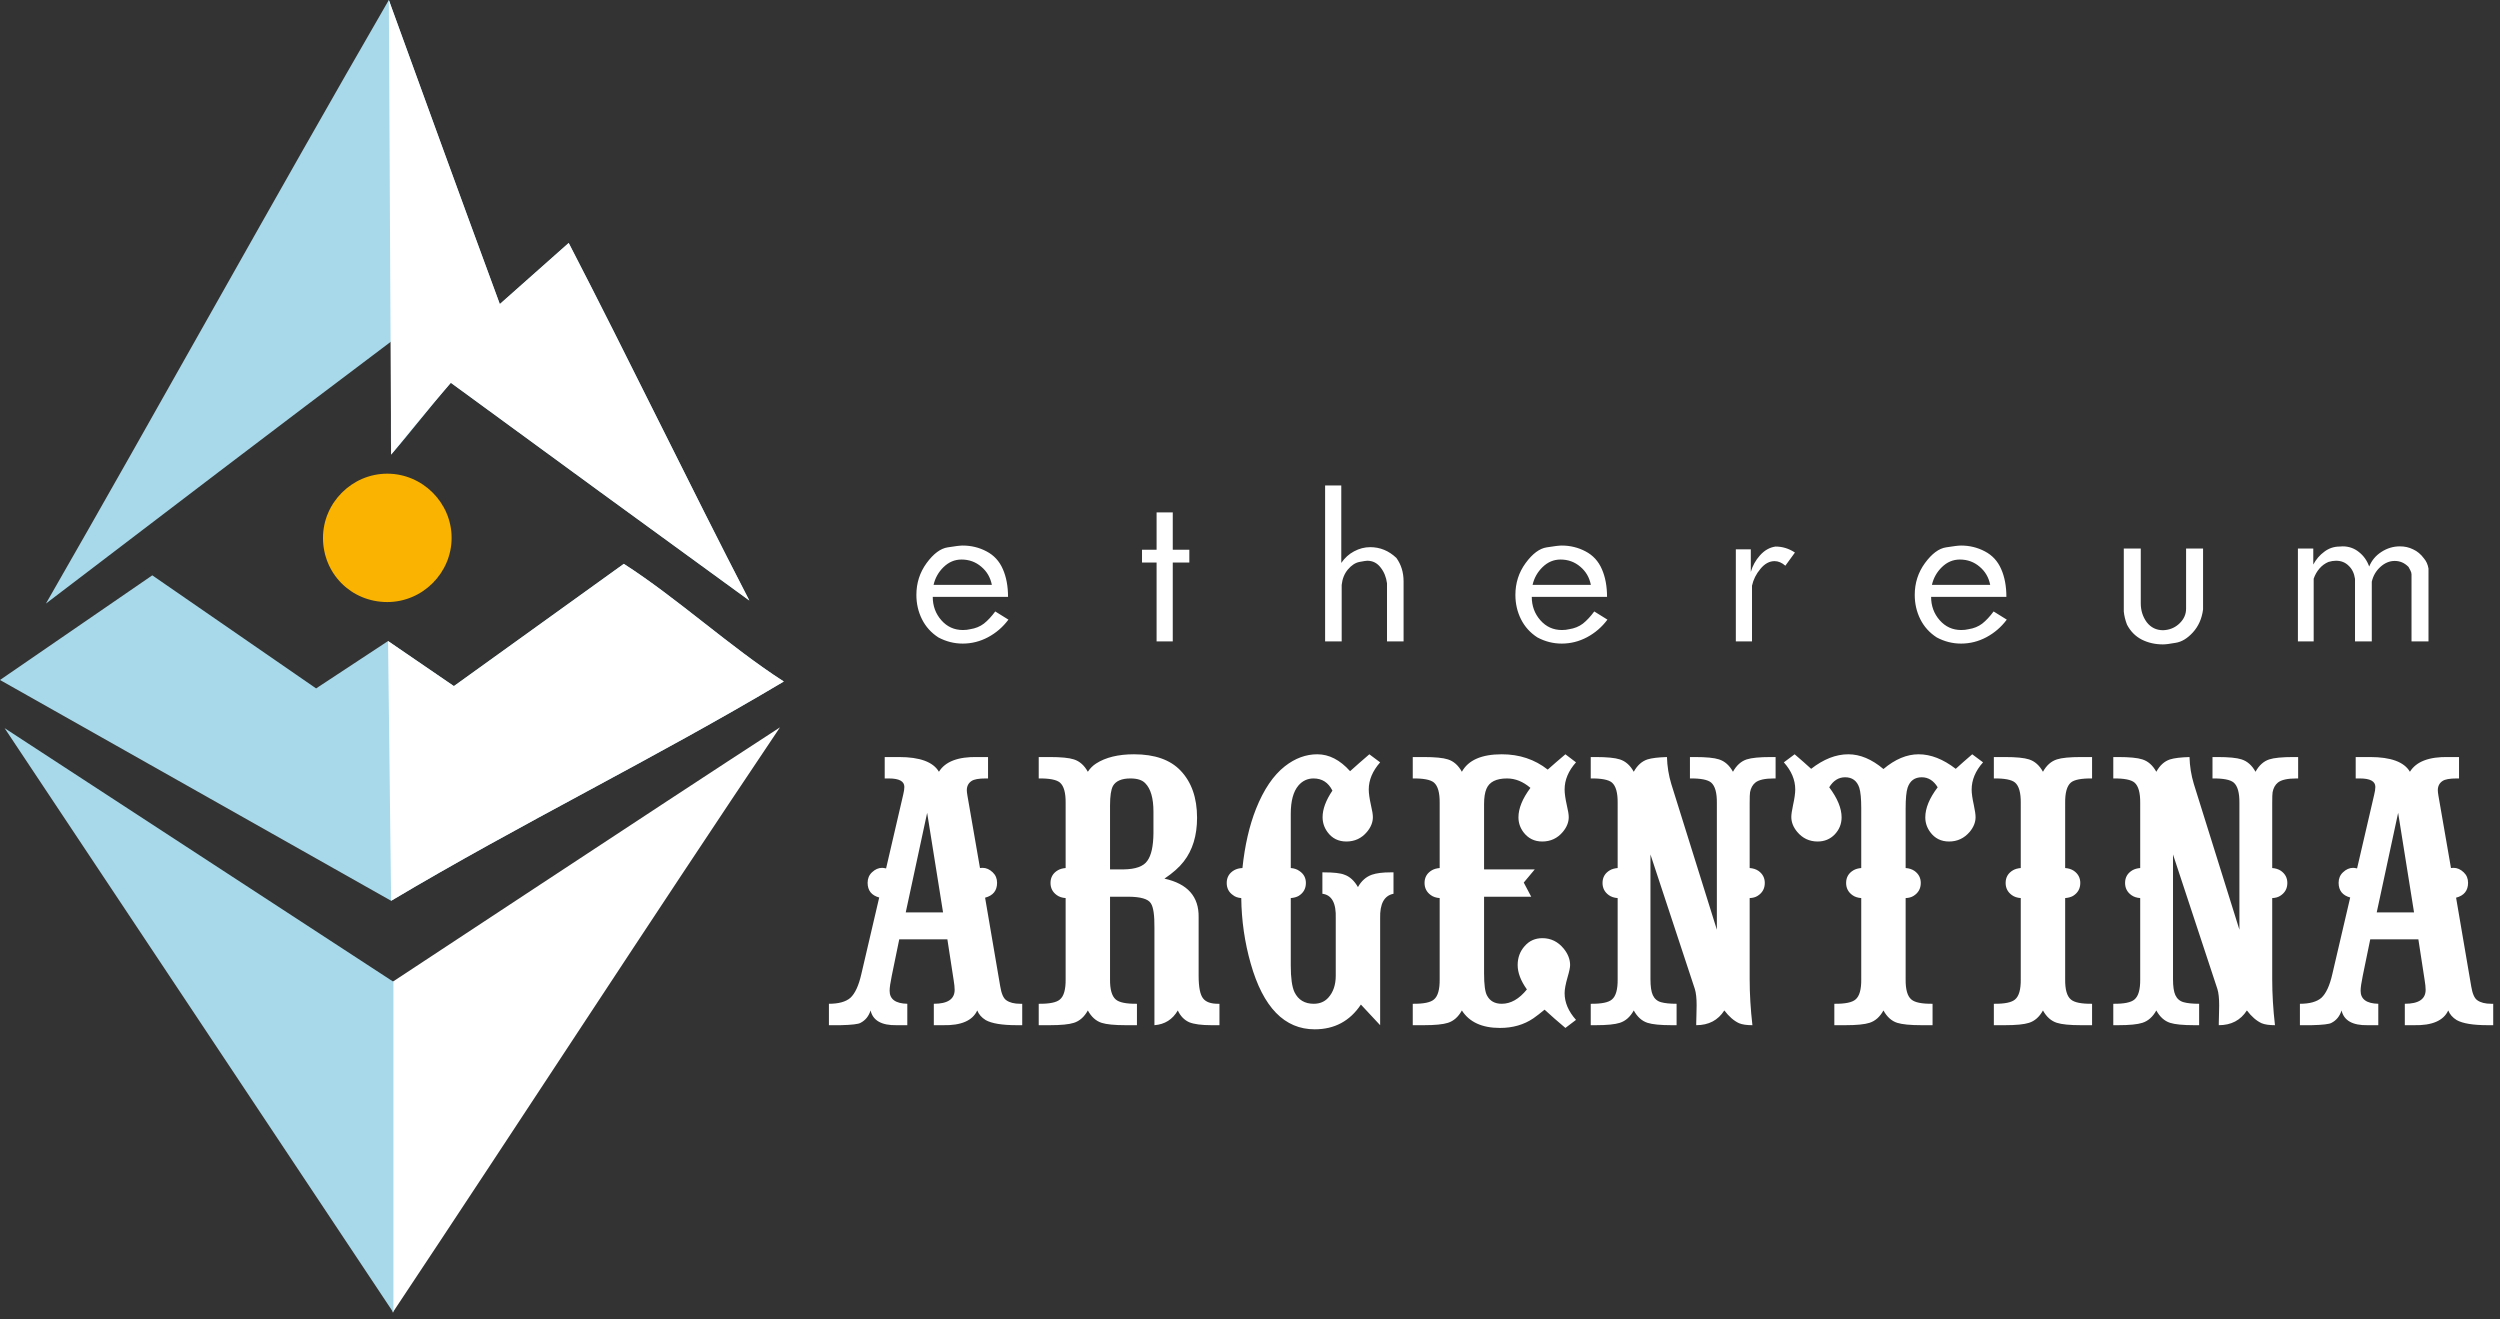 <svg width="343" height="181" viewBox="0 0 343 181" fill="none" xmlns="http://www.w3.org/2000/svg">
<rect x="0" y="0" width="343" height="181" fill="#333333" stroke="none"/>
<g clip-path="url(#clip0_63_9)">
<path fill-rule="evenodd" clip-rule="evenodd" d="M53.873 180.09C71.724 153.255 89.053 126.524 107.011 99.793C89.579 111.112 54.399 134.384 53.873 134.699C53.873 149.898 53.98 164.994 53.873 180.09Z" fill="white"/>
<path fill-rule="evenodd" clip-rule="evenodd" d="M0.628 99.899L53.976 180.09V134.699L0.628 99.899Z" fill="#A7D9EA"/>
<path d="M6.301 82.811C21.843 55.767 37.702 27.043 53.347 0C58.387 13.94 63.427 27.777 68.574 41.721L78.025 33.336C86.215 49.166 94.619 66.566 102.809 82.392C89.263 72.54 75.294 62.372 61.854 52.516C59.02 55.767 56.498 59.121 53.664 62.368C53.557 57.231 53.77 51.885 53.664 46.854C37.911 58.699 21.843 70.962 6.301 82.811Z" fill="#A7D9EA"/>
<path d="M53.347 1.83105e-05C53.347 1.83105e-05 63.427 27.777 68.574 41.721L78.025 33.336C86.215 49.166 94.619 66.566 102.809 82.392C89.263 72.54 75.294 62.372 61.854 52.516C59.02 55.767 53.664 62.368 53.664 62.368L53.347 -0.004V1.83105e-05Z" fill="white"/>
<path d="M20.899 78.932L0 93.294L53.664 123.588C71.621 112.896 89.579 104.196 107.537 93.503C100.185 88.784 92.939 82.077 85.587 77.362L62.273 94.134L53.241 87.951L43.37 94.45L20.895 78.936L20.899 78.932Z" fill="#A7D9EA"/>
<path d="M53.664 123.588C71.621 112.896 89.579 104.196 107.537 93.503C100.185 88.784 92.939 82.077 85.587 77.362L62.273 94.134L53.241 87.951L53.66 123.592L53.664 123.588Z" fill="white"/>
<path d="M53.138 82.602C57.968 82.602 61.961 78.617 61.961 73.795C61.961 68.973 57.968 64.988 53.138 64.988C48.307 64.988 44.315 68.973 44.315 73.795C44.315 78.723 48.201 82.602 53.138 82.602Z" fill="#F9B300"/>
</g>
<path d="M120.628 123.137C119.567 122.849 119.037 122.175 119.037 121.115C119.037 120.54 119.235 120.064 119.63 119.687C120.062 119.273 120.529 119.067 121.032 119.067C121.158 119.067 121.337 119.094 121.571 119.148L123.916 109.04C124.024 108.609 124.077 108.25 124.077 107.962C124.077 107.19 123.368 106.803 121.948 106.803H121.382V103.866H123.35C126.207 103.866 128.031 104.539 128.821 105.887C129.684 104.485 131.444 103.812 134.104 103.866H135.559V106.803H135.236C134.283 106.803 133.637 106.92 133.295 107.154C132.864 107.441 132.648 107.863 132.648 108.42C132.648 108.582 132.675 108.825 132.729 109.148L134.454 119.094C134.616 119.076 134.733 119.067 134.805 119.067C135.308 119.067 135.775 119.273 136.206 119.687C136.601 120.064 136.799 120.54 136.799 121.115C136.799 122.193 136.251 122.876 135.155 123.163L137.23 135.319C137.392 136.325 137.671 136.963 138.066 137.233C138.515 137.556 139.153 137.718 139.979 137.718C140.033 137.718 140.123 137.718 140.249 137.718V140.656H139.521C137.491 140.656 136.062 140.422 135.236 139.955C134.679 139.613 134.292 139.173 134.077 138.634C133.43 140.036 131.867 140.71 129.387 140.656H128.12V137.718C130.025 137.718 130.977 137.08 130.977 135.804C130.977 135.463 130.932 135.023 130.843 134.484L129.98 128.877H123.377L122.353 133.864C122.155 134.816 122.056 135.508 122.056 135.939C122.056 137.089 122.865 137.682 124.482 137.718V140.656H122.999C120.951 140.692 119.765 140.018 119.442 138.634C119.19 139.425 118.732 139.991 118.067 140.332C117.78 140.512 116.863 140.62 115.318 140.656H113.728V137.718C115.057 137.718 116.037 137.448 116.666 136.909C117.312 136.316 117.816 135.229 118.175 133.648L120.628 123.137ZM129.387 125.185L127.204 111.52L124.266 125.185H129.387ZM146.205 123.217C145.72 123.181 145.316 123.047 144.993 122.813C144.418 122.4 144.13 121.843 144.13 121.142C144.13 120.369 144.472 119.785 145.154 119.39C145.442 119.228 145.792 119.13 146.205 119.094V110.172C146.223 108.771 145.963 107.837 145.424 107.369C144.957 106.974 143.986 106.785 142.513 106.803V103.866H144.022C145.568 103.866 146.673 103.973 147.337 104.189C148.128 104.44 148.766 105.006 149.251 105.887C149.557 105.42 149.934 105.042 150.383 104.755C151.695 103.91 153.429 103.488 155.585 103.488C158.424 103.488 160.553 104.234 161.973 105.725C163.482 107.306 164.237 109.463 164.237 112.194C164.237 114.638 163.626 116.641 162.404 118.204C161.793 118.995 160.913 119.776 159.763 120.549C162.943 121.25 164.506 123.02 164.452 125.859V133.864C164.452 135.445 164.659 136.487 165.072 136.99C165.45 137.475 166.123 137.718 167.094 137.718C167.13 137.718 167.201 137.718 167.309 137.718V140.656H166.204C164.839 140.656 163.823 140.521 163.159 140.251C162.476 139.946 161.955 139.407 161.595 138.634C160.877 139.874 159.807 140.548 158.388 140.656V127.287C158.406 125.58 158.244 124.466 157.903 123.945C157.543 123.334 156.483 123.029 154.722 123.029H152.297V134.349C152.279 135.732 152.539 136.658 153.078 137.125C153.546 137.538 154.516 137.736 155.989 137.718V140.656H154.453C152.908 140.656 151.803 140.548 151.138 140.332C150.365 140.081 149.736 139.515 149.251 138.634C148.766 139.515 148.128 140.081 147.337 140.332C146.673 140.548 145.568 140.656 144.022 140.656H142.513V137.718C143.986 137.736 144.957 137.538 145.424 137.125C145.963 136.676 146.223 135.75 146.205 134.349V123.217ZM152.297 119.282H154.129C155.801 119.264 156.897 118.869 157.418 118.096C157.957 117.36 158.235 116.102 158.253 114.323V111.358C158.253 109.508 157.876 108.205 157.121 107.45C156.708 107.019 156.034 106.803 155.1 106.803C153.896 106.803 153.096 107.145 152.701 107.828C152.431 108.331 152.297 109.22 152.297 110.496V119.282ZM185.233 105.806C185.987 105.123 186.868 104.351 187.874 103.488L189.356 104.593C188.314 105.779 187.793 107.019 187.793 108.313C187.793 108.834 187.892 109.543 188.09 110.442C188.269 111.197 188.359 111.754 188.359 112.113C188.359 112.814 188.09 113.488 187.551 114.134C186.814 115.015 185.871 115.455 184.721 115.455C183.624 115.455 182.762 115.024 182.133 114.161C181.684 113.55 181.459 112.868 181.459 112.113C181.459 111.017 181.909 109.804 182.807 108.474C182.25 107.36 181.387 106.803 180.219 106.803C179.393 106.803 178.701 107.127 178.144 107.774C177.443 108.6 177.093 109.894 177.093 111.655V119.094C177.56 119.13 177.955 119.264 178.279 119.498C178.872 119.893 179.168 120.441 179.168 121.142C179.168 121.915 178.836 122.508 178.171 122.921C177.884 123.083 177.524 123.181 177.093 123.217V132.462C177.093 134.187 177.264 135.409 177.605 136.128C178.126 137.188 179.007 137.718 180.246 137.718C181.073 137.718 181.738 137.439 182.241 136.882C182.924 136.128 183.265 135.121 183.265 133.864V125.993C183.337 123.909 182.726 122.786 181.432 122.624V119.687H181.594C182.978 119.687 183.93 119.794 184.451 120.01C185.188 120.262 185.808 120.828 186.311 121.708C186.778 120.864 187.416 120.298 188.224 120.01C188.853 119.794 189.707 119.687 190.785 119.687H191.189V122.624C189.913 122.876 189.302 123.999 189.356 125.993V140.656L186.715 137.826C185.206 140.09 183.094 141.222 180.381 141.222C176.231 141.222 173.302 138.212 171.595 132.193C170.768 129.282 170.337 126.29 170.301 123.217C169.834 123.181 169.456 123.047 169.169 122.813C168.594 122.418 168.306 121.861 168.306 121.142C168.306 120.369 168.648 119.785 169.331 119.39C169.654 119.21 170.031 119.112 170.463 119.094C170.786 116.003 171.406 113.299 172.322 110.981C173.383 108.322 174.703 106.372 176.284 105.132C177.686 104.036 179.168 103.488 180.732 103.488C182.349 103.488 183.849 104.261 185.233 105.806ZM212.347 105.59C213.03 104.98 213.838 104.279 214.773 103.488L216.228 104.593C215.186 105.761 214.665 107.001 214.665 108.313C214.665 108.852 214.764 109.561 214.961 110.442C215.141 111.197 215.231 111.754 215.231 112.113C215.231 112.814 214.961 113.488 214.422 114.134C213.685 115.015 212.742 115.455 211.592 115.455C210.514 115.455 209.652 115.024 209.005 114.161C208.556 113.55 208.331 112.877 208.331 112.14C208.331 110.918 208.879 109.57 209.975 108.097C208.969 107.235 207.9 106.803 206.768 106.803C205.276 106.803 204.333 107.279 203.938 108.232C203.722 108.735 203.614 109.436 203.614 110.334V119.282H210.568L209.059 121.088L210.083 123.029H203.614V133.54C203.614 135.085 203.749 136.101 204.019 136.586C204.414 137.34 205.088 137.718 206.04 137.718C207.28 137.718 208.43 137.062 209.49 135.75C208.645 134.564 208.223 133.45 208.223 132.408C208.223 131.384 208.547 130.513 209.193 129.794C209.822 129.075 210.631 128.716 211.619 128.716C212.787 128.716 213.766 129.201 214.557 130.171C215.132 130.89 215.419 131.636 215.419 132.408C215.419 132.732 215.303 133.289 215.069 134.079C214.8 135.014 214.665 135.741 214.665 136.262C214.665 137.538 215.186 138.76 216.228 139.928L214.773 141.033C213.766 140.188 212.814 139.353 211.916 138.526C211.305 139.03 210.793 139.425 210.379 139.712C209.086 140.593 207.558 141.033 205.797 141.033C203.336 141.033 201.593 140.233 200.569 138.634C200.083 139.515 199.446 140.081 198.655 140.332C197.99 140.548 196.885 140.656 195.34 140.656H193.83V137.718C195.304 137.736 196.274 137.538 196.741 137.125C197.28 136.676 197.541 135.75 197.523 134.349V123.217C197.038 123.181 196.634 123.047 196.31 122.813C195.735 122.4 195.448 121.843 195.448 121.142C195.448 120.369 195.789 119.785 196.472 119.39C196.759 119.228 197.11 119.13 197.523 119.094V110.172C197.541 108.771 197.28 107.837 196.741 107.369C196.274 106.974 195.304 106.785 193.83 106.803V103.866H195.34C196.885 103.866 197.99 103.973 198.655 104.189C199.446 104.44 200.083 105.006 200.569 105.887C201.449 104.288 203.273 103.488 206.04 103.488C208.466 103.488 210.568 104.189 212.347 105.59ZM224.152 105.887C224.637 105.006 225.266 104.44 226.039 104.189C226.614 104.009 227.503 103.901 228.707 103.866C228.743 105.141 228.941 106.372 229.3 107.558L235.553 127.557V110.172C235.571 108.771 235.31 107.837 234.771 107.369C234.304 106.974 233.334 106.785 231.86 106.803V103.866H232.534C234.097 103.866 235.203 103.973 235.849 104.189C236.64 104.44 237.278 105.006 237.763 105.887C238.248 105.006 238.877 104.44 239.65 104.189C240.315 103.973 241.42 103.866 242.965 103.866H243.612V106.803C243.558 106.803 243.477 106.803 243.369 106.803C242.147 106.803 241.303 106.992 240.836 107.369C240.458 107.675 240.216 108.115 240.108 108.69C240.072 108.888 240.054 109.382 240.054 110.172V119.094C240.521 119.13 240.916 119.255 241.24 119.471C241.833 119.884 242.129 120.441 242.129 121.142C242.129 121.915 241.797 122.508 241.132 122.921C240.845 123.101 240.485 123.199 240.054 123.217V134.349C240.054 136.361 240.18 138.464 240.431 140.656C239.641 140.656 239.03 140.566 238.599 140.386C237.898 140.063 237.224 139.479 236.577 138.634C235.715 139.982 234.43 140.656 232.723 140.656V140.359L232.75 139.281L232.777 137.933C232.777 136.963 232.696 136.217 232.534 135.696L226.443 117.234V134.349C226.443 135.337 226.551 136.065 226.766 136.532C227 137.035 227.377 137.358 227.898 137.502C228.402 137.646 229.111 137.718 230.028 137.718V140.656H229.354C227.809 140.656 226.704 140.548 226.039 140.332C225.266 140.081 224.637 139.515 224.152 138.634C223.667 139.515 223.029 140.081 222.238 140.332C221.574 140.548 220.469 140.656 218.923 140.656H218.249V137.718C219.723 137.736 220.693 137.538 221.16 137.125C221.699 136.676 221.96 135.75 221.942 134.349V123.217C221.457 123.181 221.052 123.047 220.729 122.813C220.154 122.4 219.867 121.843 219.867 121.142C219.867 120.369 220.208 119.785 220.891 119.39C221.178 119.228 221.529 119.13 221.942 119.094V110.172C221.96 108.771 221.699 107.837 221.16 107.369C220.693 106.974 219.723 106.785 218.249 106.803V103.866H218.923C220.469 103.866 221.574 103.973 222.238 104.189C223.029 104.44 223.667 105.006 224.152 105.887ZM250.97 108.016C252.102 109.526 252.668 110.9 252.668 112.14C252.668 113.038 252.353 113.82 251.724 114.485C251.096 115.132 250.314 115.455 249.38 115.455C248.248 115.455 247.313 115.015 246.576 114.134C246.037 113.488 245.768 112.805 245.768 112.086C245.768 111.745 245.849 111.197 246.01 110.442C246.208 109.543 246.307 108.834 246.307 108.313C246.307 107.001 245.786 105.761 244.744 104.593L246.226 103.488C247.089 104.225 247.843 104.89 248.49 105.483C250.197 104.153 251.895 103.488 253.584 103.488C255.201 103.488 256.809 104.162 258.409 105.51C260.008 104.162 261.616 103.488 263.233 103.488C264.904 103.488 266.602 104.153 268.327 105.483C268.974 104.89 269.729 104.225 270.591 103.488L272.074 104.593C271.031 105.761 270.51 107.01 270.51 108.34C270.51 108.843 270.609 109.543 270.807 110.442C270.968 111.197 271.049 111.754 271.049 112.113C271.049 112.814 270.78 113.488 270.241 114.134C269.486 115.015 268.543 115.455 267.411 115.455C266.315 115.455 265.452 115.024 264.823 114.161C264.374 113.55 264.15 112.877 264.15 112.14C264.15 110.882 264.716 109.508 265.848 108.016C265.291 107.1 264.563 106.642 263.664 106.642C262.694 106.642 262.047 107.118 261.724 108.07C261.544 108.627 261.454 109.57 261.454 110.9V119.094C261.921 119.13 262.317 119.255 262.64 119.471C263.233 119.884 263.53 120.441 263.53 121.142C263.53 121.915 263.197 122.508 262.532 122.921C262.245 123.101 261.886 123.199 261.454 123.217V134.349C261.436 135.75 261.697 136.676 262.236 137.125C262.703 137.538 263.673 137.736 265.147 137.718V140.656H263.637C262.092 140.656 260.978 140.548 260.295 140.332C259.523 140.081 258.894 139.515 258.409 138.634C257.923 139.515 257.286 140.081 256.495 140.332C255.83 140.548 254.725 140.656 253.18 140.656H251.671V137.718C253.144 137.736 254.114 137.538 254.581 137.125C255.12 136.676 255.381 135.75 255.363 134.349V123.217C254.878 123.181 254.474 123.047 254.15 122.813C253.575 122.4 253.288 121.843 253.288 121.142C253.288 120.369 253.629 119.785 254.312 119.39C254.599 119.228 254.95 119.13 255.363 119.094V110.9C255.363 109.588 255.273 108.645 255.093 108.07C254.77 107.118 254.123 106.642 253.153 106.642C252.254 106.642 251.527 107.1 250.97 108.016ZM277.248 123.217C276.763 123.181 276.359 123.047 276.036 122.813C275.461 122.4 275.173 121.843 275.173 121.142C275.173 120.369 275.514 119.785 276.197 119.39C276.485 119.228 276.835 119.13 277.248 119.094V110.172C277.266 108.771 277.006 107.837 276.467 107.369C276 106.974 275.029 106.785 273.556 106.803V103.866H275.065C276.611 103.866 277.716 103.973 278.38 104.189C279.171 104.44 279.809 105.006 280.294 105.887C280.779 105.006 281.417 104.44 282.208 104.189C282.873 103.973 283.978 103.866 285.523 103.866H287.032V106.803C285.559 106.785 284.588 106.974 284.121 107.369C283.582 107.837 283.322 108.771 283.34 110.172V119.094C283.807 119.13 284.202 119.255 284.526 119.471C285.119 119.884 285.415 120.441 285.415 121.142C285.415 121.915 285.083 122.508 284.418 122.921C284.13 123.083 283.771 123.181 283.34 123.217V134.349C283.322 135.75 283.582 136.676 284.121 137.125C284.588 137.538 285.559 137.736 287.032 137.718V140.656H285.523C283.978 140.656 282.873 140.548 282.208 140.332C281.417 140.081 280.779 139.515 280.294 138.634C279.809 139.515 279.171 140.081 278.38 140.332C277.716 140.548 276.611 140.656 275.065 140.656H273.556V137.718C275.029 137.736 276 137.538 276.467 137.125C277.006 136.676 277.266 135.75 277.248 134.349V123.217ZM295.846 105.887C296.331 105.006 296.96 104.44 297.732 104.189C298.307 104.009 299.197 103.901 300.401 103.866C300.437 105.141 300.634 106.372 300.994 107.558L307.247 127.557V110.172C307.264 108.771 307.004 107.837 306.465 107.369C305.998 106.974 305.027 106.785 303.554 106.803V103.866H304.228C305.791 103.866 306.896 103.973 307.543 104.189C308.334 104.44 308.971 105.006 309.457 105.887C309.942 105.006 310.571 104.44 311.343 104.189C312.008 103.973 313.113 103.866 314.658 103.866H315.305V106.803C315.251 106.803 315.171 106.803 315.063 106.803C313.841 106.803 312.996 106.992 312.529 107.369C312.152 107.675 311.909 108.115 311.801 108.69C311.766 108.888 311.748 109.382 311.748 110.172V119.094C312.215 119.13 312.61 119.255 312.934 119.471C313.526 119.884 313.823 120.441 313.823 121.142C313.823 121.915 313.491 122.508 312.826 122.921C312.538 123.101 312.179 123.199 311.748 123.217V134.349C311.748 136.361 311.873 138.464 312.125 140.656C311.334 140.656 310.723 140.566 310.292 140.386C309.591 140.063 308.918 139.479 308.271 138.634C307.408 139.982 306.124 140.656 304.417 140.656V140.359L304.443 139.281L304.47 137.933C304.47 136.963 304.39 136.217 304.228 135.696L298.137 117.234V134.349C298.137 135.337 298.244 136.065 298.46 136.532C298.694 137.035 299.071 137.358 299.592 137.502C300.095 137.646 300.805 137.718 301.721 137.718V140.656H301.047C299.502 140.656 298.397 140.548 297.732 140.332C296.96 140.081 296.331 139.515 295.846 138.634C295.36 139.515 294.723 140.081 293.932 140.332C293.267 140.548 292.162 140.656 290.617 140.656H289.943V137.718C291.416 137.736 292.387 137.538 292.854 137.125C293.393 136.676 293.653 135.75 293.636 134.349V123.217C293.15 123.181 292.746 123.047 292.423 122.813C291.848 122.4 291.56 121.843 291.56 121.142C291.56 120.369 291.902 119.785 292.584 119.39C292.872 119.228 293.222 119.13 293.636 119.094V110.172C293.653 108.771 293.393 107.837 292.854 107.369C292.387 106.974 291.416 106.785 289.943 106.803V103.866H290.617C292.162 103.866 293.267 103.973 293.932 104.189C294.723 104.44 295.36 105.006 295.846 105.887ZM322.448 123.137C321.388 122.849 320.858 122.175 320.858 121.115C320.858 120.54 321.055 120.064 321.45 119.687C321.882 119.273 322.349 119.067 322.852 119.067C322.978 119.067 323.157 119.094 323.391 119.148L325.736 109.04C325.844 108.609 325.898 108.25 325.898 107.962C325.898 107.19 325.188 106.803 323.768 106.803H323.202V103.866H325.17C328.027 103.866 329.851 104.539 330.641 105.887C331.504 104.485 333.265 103.812 335.924 103.866H337.379V106.803H337.056C336.104 106.803 335.457 106.92 335.115 107.154C334.684 107.441 334.469 107.863 334.469 108.42C334.469 108.582 334.495 108.825 334.549 109.148L336.274 119.094C336.436 119.076 336.553 119.067 336.625 119.067C337.128 119.067 337.595 119.273 338.026 119.687C338.422 120.064 338.619 120.54 338.619 121.115C338.619 122.193 338.071 122.876 336.975 123.163L339.05 135.319C339.212 136.325 339.491 136.963 339.886 137.233C340.335 137.556 340.973 137.718 341.8 137.718C341.854 137.718 341.943 137.718 342.069 137.718V140.656H341.341C339.311 140.656 337.883 140.422 337.056 139.955C336.499 139.613 336.113 139.173 335.897 138.634C335.25 140.036 333.687 140.71 331.207 140.656H329.941V137.718C331.845 137.718 332.797 137.08 332.797 135.804C332.797 135.463 332.753 135.023 332.663 134.484L331.8 128.877H325.197L324.173 133.864C323.975 134.816 323.876 135.508 323.876 135.939C323.876 137.089 324.685 137.682 326.302 137.718V140.656H324.82C322.771 140.692 321.585 140.018 321.262 138.634C321.01 139.425 320.552 139.991 319.887 140.332C319.6 140.512 318.683 140.62 317.138 140.656H315.548V137.718C316.878 137.718 317.857 137.448 318.486 136.909C319.133 136.316 319.636 135.229 319.995 133.648L322.448 123.137ZM331.207 125.185L329.024 111.52L326.086 125.185H331.207Z" fill="white"/>
<path d="M138.357 85.014C137.59 86.037 136.658 86.84 135.563 87.425C134.467 88.009 133.307 88.301 132.083 88.301C130.915 88.301 129.801 88.018 128.741 87.452C127.755 86.813 127.006 85.982 126.495 84.959C125.983 83.936 125.728 82.822 125.728 81.617C125.728 79.992 126.194 78.54 127.125 77.261C128.075 75.965 129.043 75.243 130.029 75.097C131.033 74.933 131.718 74.85 132.083 74.85C133.252 74.85 134.339 75.115 135.343 75.645C136.366 76.175 137.115 76.987 137.59 78.083C138.065 79.161 138.302 80.43 138.302 81.891H127.974C127.974 83.133 128.367 84.201 129.152 85.096C129.937 85.991 130.924 86.439 132.111 86.439C132.476 86.439 132.805 86.402 133.097 86.329C133.828 86.219 134.458 85.964 134.987 85.562C135.517 85.142 136.037 84.585 136.549 83.891L138.357 85.014ZM136.083 80.247C135.882 79.225 135.398 78.394 134.631 77.754C133.864 77.097 132.96 76.768 131.919 76.768C130.988 76.768 130.166 77.115 129.454 77.809C128.76 78.485 128.303 79.298 128.084 80.247H136.083ZM163.177 77.179H160.903V88H158.684V77.179H156.684V75.426H158.684V70.303H160.903V75.426H163.177V77.179ZM192.571 88H190.297V80.028C190.188 79.188 189.896 78.467 189.421 77.864C188.946 77.243 188.334 76.933 187.585 76.933C187.457 76.933 187.101 76.987 186.517 77.097C185.951 77.206 185.421 77.553 184.928 78.138C184.453 78.704 184.17 79.407 184.079 80.247V88H181.805V66.605H184.024V77.234C184.499 76.54 185.083 76.01 185.777 75.645C186.49 75.261 187.229 75.07 187.996 75.07C189.348 75.07 190.544 75.563 191.585 76.549C192.242 77.462 192.571 78.531 192.571 79.754V88ZM220.541 85.014C219.774 86.037 218.843 86.84 217.747 87.425C216.651 88.009 215.491 88.301 214.268 88.301C213.099 88.301 211.985 88.018 210.926 87.452C209.939 86.813 209.191 85.982 208.679 84.959C208.168 83.936 207.912 82.822 207.912 81.617C207.912 79.992 208.378 78.54 209.309 77.261C210.259 75.965 211.227 75.243 212.213 75.097C213.218 74.933 213.903 74.85 214.268 74.85C215.437 74.85 216.523 75.115 217.528 75.645C218.551 76.175 219.299 76.987 219.774 78.083C220.249 79.161 220.486 80.43 220.486 81.891H210.159C210.159 83.133 210.551 84.201 211.337 85.096C212.122 85.991 213.108 86.439 214.295 86.439C214.661 86.439 214.989 86.402 215.281 86.329C216.012 86.219 216.642 85.964 217.172 85.562C217.701 85.142 218.222 84.585 218.733 83.891L220.541 85.014ZM218.267 80.247C218.067 79.225 217.583 78.394 216.816 77.754C216.049 77.097 215.144 76.768 214.103 76.768C213.172 76.768 212.35 77.115 211.638 77.809C210.944 78.485 210.487 79.298 210.268 80.247H218.267ZM246.265 75.809L244.95 77.617C244.475 77.197 243.982 76.987 243.471 76.987C242.758 76.987 242.11 77.343 241.526 78.056C240.941 78.75 240.558 79.517 240.375 80.357V88H238.156V75.371H240.211V78.467C240.448 77.626 240.868 76.869 241.471 76.193C242.092 75.499 242.804 75.097 243.608 74.987C244.557 74.987 245.443 75.261 246.265 75.809ZM275.331 85.014C274.564 86.037 273.632 86.84 272.537 87.425C271.441 88.009 270.281 88.301 269.057 88.301C267.889 88.301 266.775 88.018 265.715 87.452C264.729 86.813 263.98 85.982 263.469 84.959C262.958 83.936 262.702 82.822 262.702 81.617C262.702 79.992 263.168 78.54 264.099 77.261C265.049 75.965 266.017 75.243 267.003 75.097C268.007 74.933 268.692 74.85 269.057 74.85C270.226 74.85 271.313 75.115 272.317 75.645C273.34 76.175 274.089 76.987 274.564 78.083C275.039 79.161 275.276 80.43 275.276 81.891H264.948C264.948 83.133 265.341 84.201 266.126 85.096C266.912 85.991 267.898 86.439 269.085 86.439C269.45 86.439 269.779 86.402 270.071 86.329C270.802 86.219 271.432 85.964 271.961 85.562C272.491 85.142 273.011 84.585 273.523 83.891L275.331 85.014ZM273.057 80.247C272.856 79.225 272.372 78.394 271.605 77.754C270.838 77.097 269.934 76.768 268.893 76.768C267.962 76.768 267.14 77.115 266.428 77.809C265.734 78.485 265.277 79.298 265.058 80.247H273.057ZM302.26 83.617C302.096 84.877 301.63 85.927 300.863 86.767C300.114 87.589 299.329 88.064 298.507 88.192C297.703 88.338 297.119 88.411 296.754 88.411C295.694 88.411 294.726 88.192 293.85 87.753C292.973 87.297 292.297 86.612 291.823 85.699C291.585 85.078 291.439 84.475 291.384 83.891V75.261H293.713V82.768C293.713 83.754 293.987 84.621 294.535 85.37C295.101 86.101 295.85 86.466 296.781 86.466C296.927 86.448 297.037 86.439 297.11 86.439C297.877 86.347 298.534 86.028 299.082 85.48C299.648 84.913 299.931 84.256 299.931 83.507V75.261H302.26V83.617ZM333.189 88H330.86V78.795C330.86 78.631 330.805 78.448 330.696 78.247C330.586 78.047 330.504 77.891 330.449 77.782C330.157 77.49 329.856 77.279 329.545 77.152C329.235 77.024 328.906 76.96 328.559 76.96C327.847 76.96 327.189 77.234 326.587 77.782C325.984 78.33 325.591 79.005 325.409 79.809V88H323.107V79.425C322.998 78.658 322.706 78.056 322.231 77.617C321.774 77.161 321.199 76.933 320.505 76.933C320.176 76.933 319.829 76.987 319.464 77.097C318.989 77.298 318.578 77.599 318.231 78.001C317.884 78.403 317.619 78.868 317.437 79.398V88H315.273V75.261H317.382V77.453C317.765 76.741 318.268 76.156 318.889 75.7C319.51 75.225 320.213 74.987 320.998 74.987C321.089 74.969 321.226 74.96 321.409 74.96C322.249 74.96 322.989 75.216 323.628 75.727C324.285 76.239 324.76 76.905 325.052 77.727C325.399 76.887 325.957 76.22 326.724 75.727C327.509 75.216 328.358 74.96 329.271 74.96C329.929 74.96 330.531 75.097 331.079 75.371C331.645 75.627 332.139 76.038 332.559 76.604C332.887 76.987 333.097 77.453 333.189 78.001V88Z" fill="white"/>
<defs>
<clipPath id="clip0_63_9">
<rect width="107.537" height="180.09" fill="white"/>
</clipPath>
</defs>
</svg>
